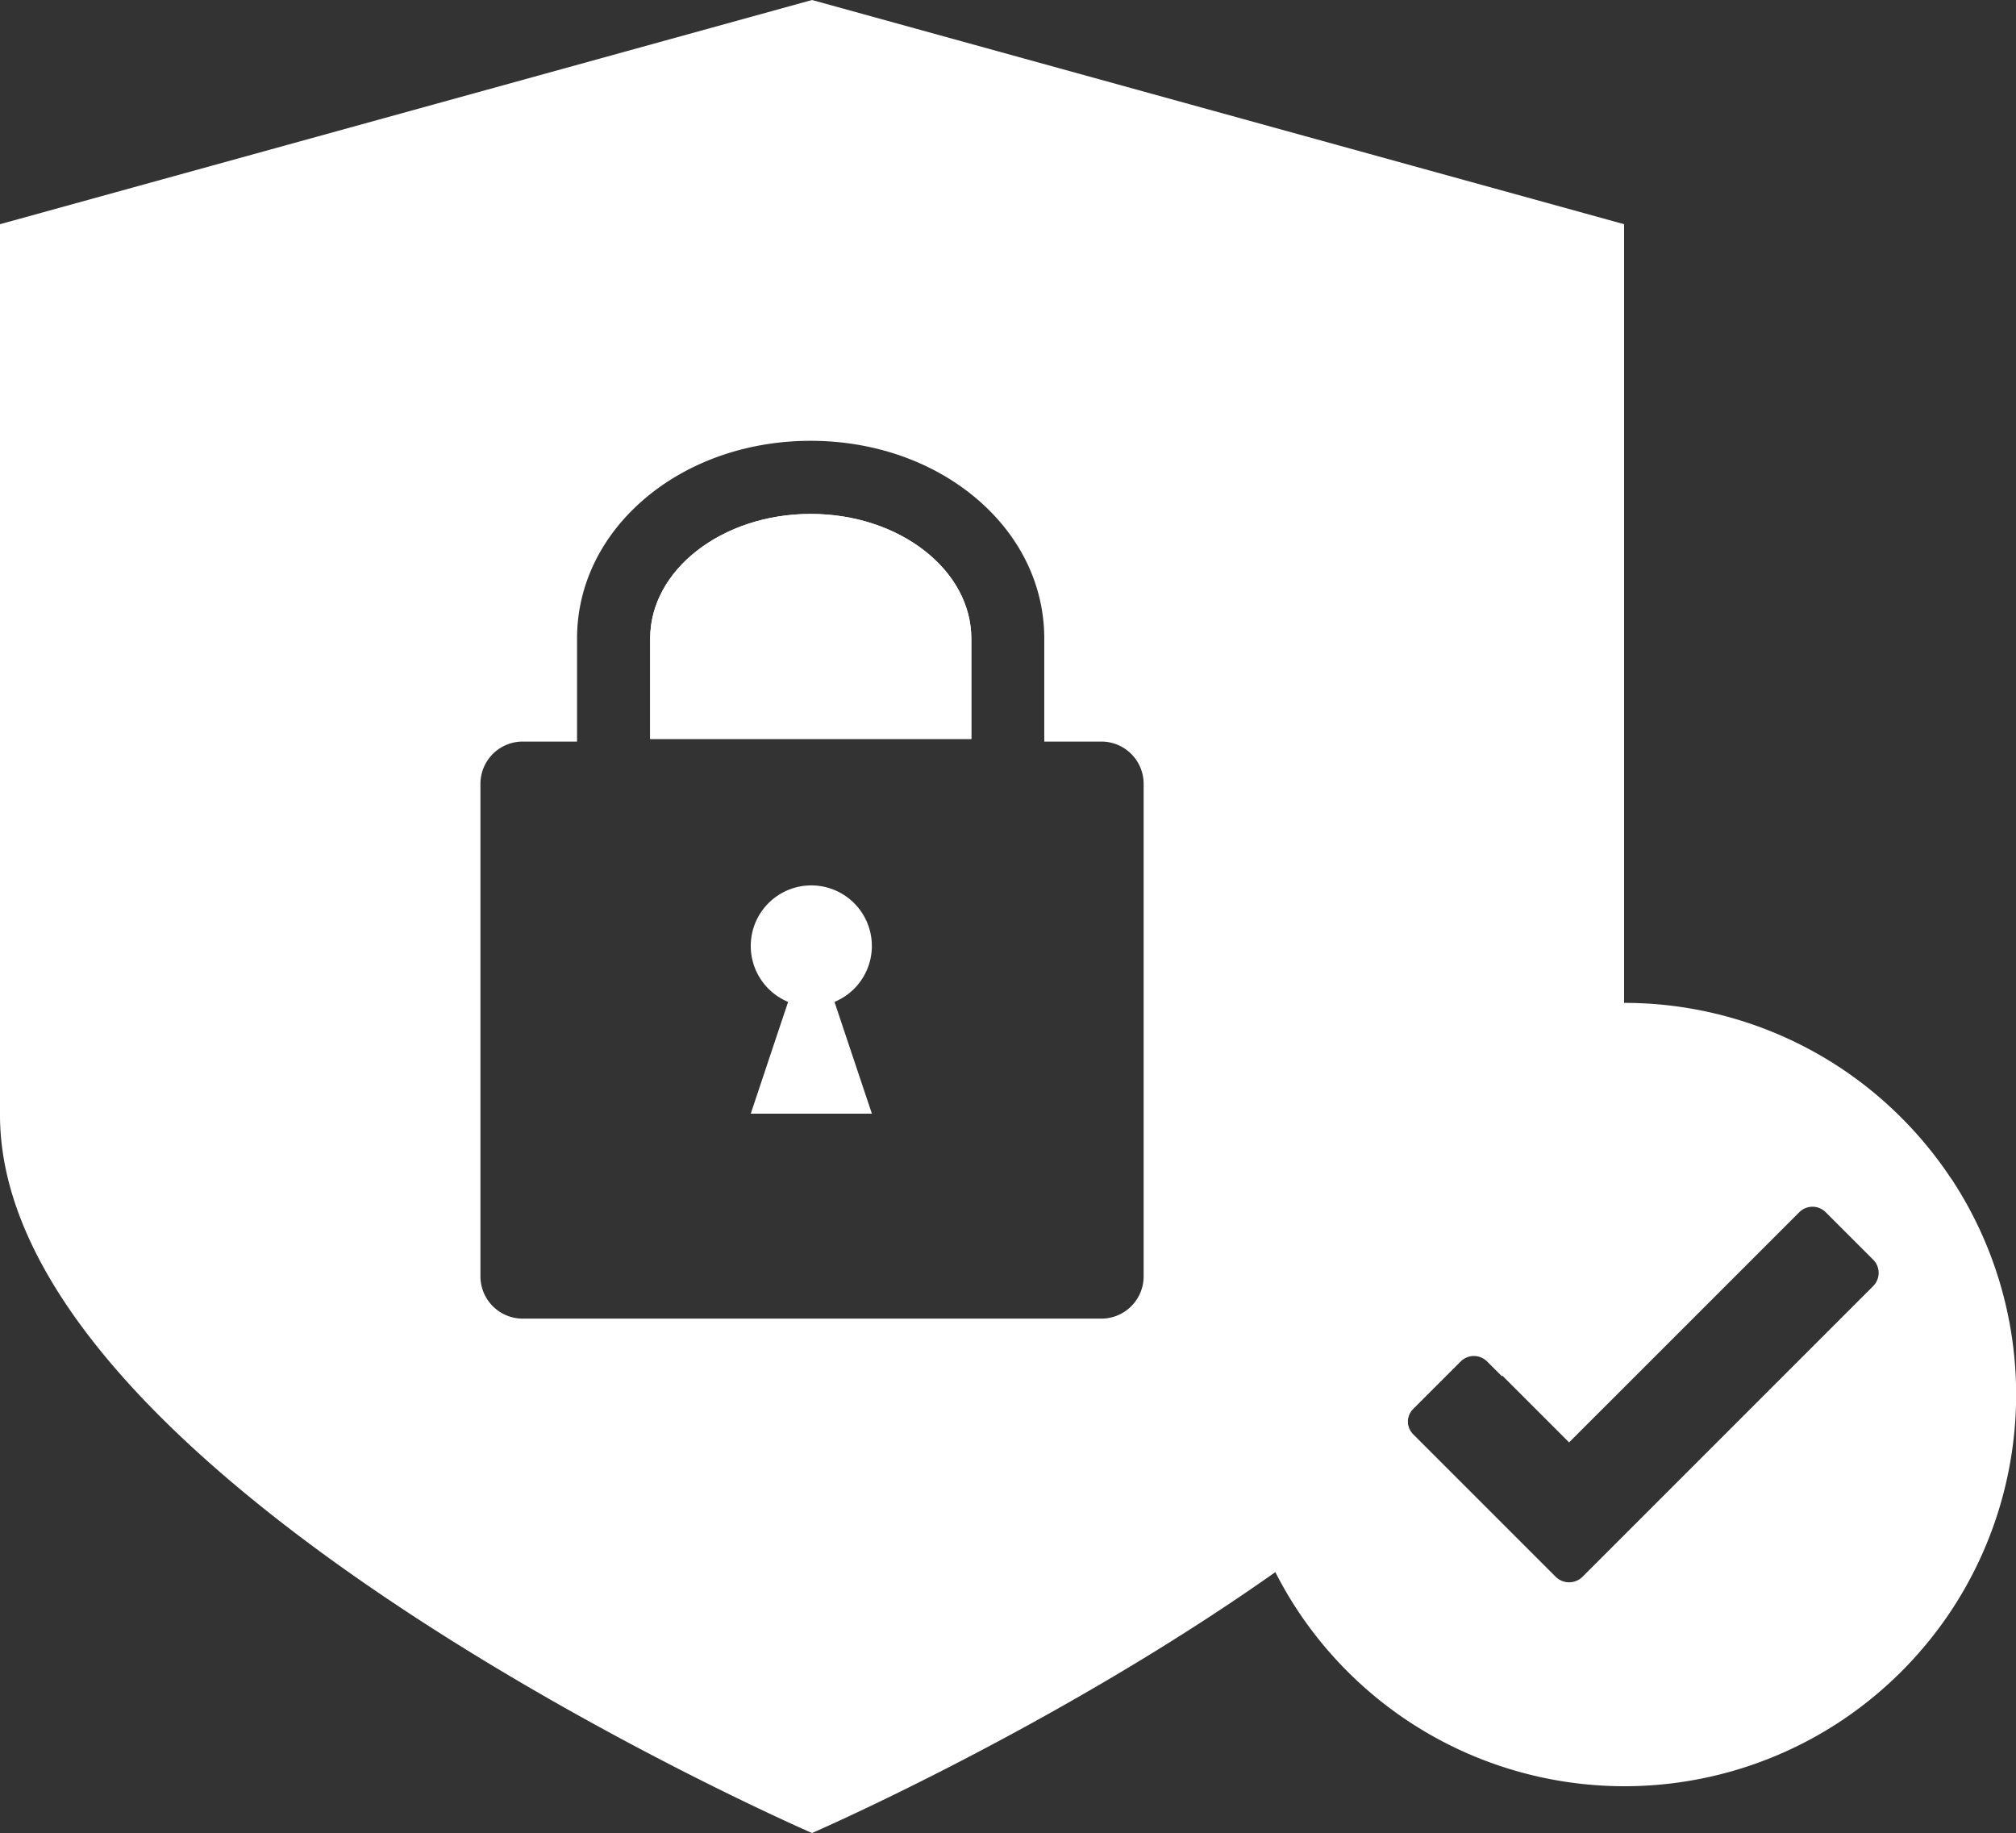 <svg xmlns="http://www.w3.org/2000/svg" viewBox="0 0 772.1 702"><rect x="0" y="0" width="772.1" height="702" fill="#333333" stroke="none"/><defs><style>.cls-1{fill:#fff;}</style></defs><g id="Layer_2" data-name="Layer 2"><g id="Layer_1-2" data-name="Layer 1"><path class="cls-1" d="M372,244.56V283H249V244.56c0-26.32,27.59-47.74,61.5-47.74S372,218.24,372,244.56Z"/><path class="cls-1" d="M310.5,196.82c-33.91,0-61.5,21.42-61.5,47.74V283H372V244.56C372,218.24,344.41,196.82,310.5,196.82Z"/><path class="cls-1" d="M323.61,395.71l10.31,30.79H287.53l10.31-30.87,4-11.93a23.19,23.19,0,1,1,17.76,0Z"/><path class="cls-1" d="M541.25,549.7a7.16,7.16,0,0,1,0-10.12l18.17-18.17a7.16,7.16,0,0,1,10.12,0l5.66,5.66C603.35,495.29,622,461.28,622,427V85.86L311,0,0,85.86V427C0,567.18,311,702,311,702s144-62.43,236-146.52ZM438,488.81A16.2,16.2,0,0,1,421.81,505H200.19A16.2,16.2,0,0,1,184,488.81V300.19A16.2,16.2,0,0,1,200.19,284H221V244.56c0-20.8,9.6-40.15,27-54.48,16.7-13.71,38.88-21.26,62.47-21.26s45.77,7.55,62.47,21.26c17.43,14.33,27,33.68,27,54.48V284h21.81A16.2,16.2,0,0,1,438,300.19Z"/><path class="cls-1" d="M747.25,451.36a150.92,150.92,0,0,0-42.43-42.43,150.1,150.1,0,0,0-165.44,0A150.92,150.92,0,0,0,497,451.36a150.1,150.1,0,0,0,0,165.44h0a150.47,150.47,0,0,0,13.88,17.88q3.8,4.2,7.9,8.1a150.57,150.57,0,0,0,20.65,16.45h0a150.1,150.1,0,0,0,165.44,0h0a151.09,151.09,0,0,0,20.64-16.45q4.11-3.9,7.9-8.1a151.6,151.6,0,0,0,13.89-17.88h0a150.1,150.1,0,0,0,0-165.44Zm-29.87,41.2L606.06,603.89a7.3,7.3,0,0,1-10.23,0l-54.58-54.58a7.16,7.16,0,0,1,0-10.12L559.42,521a7.15,7.15,0,0,1,10.12,0l31.4,31.4,88.16-88.15a7.15,7.15,0,0,1,10.12,0l18.16,18.16A7.15,7.15,0,0,1,717.38,492.56Z"/></g></g></svg>